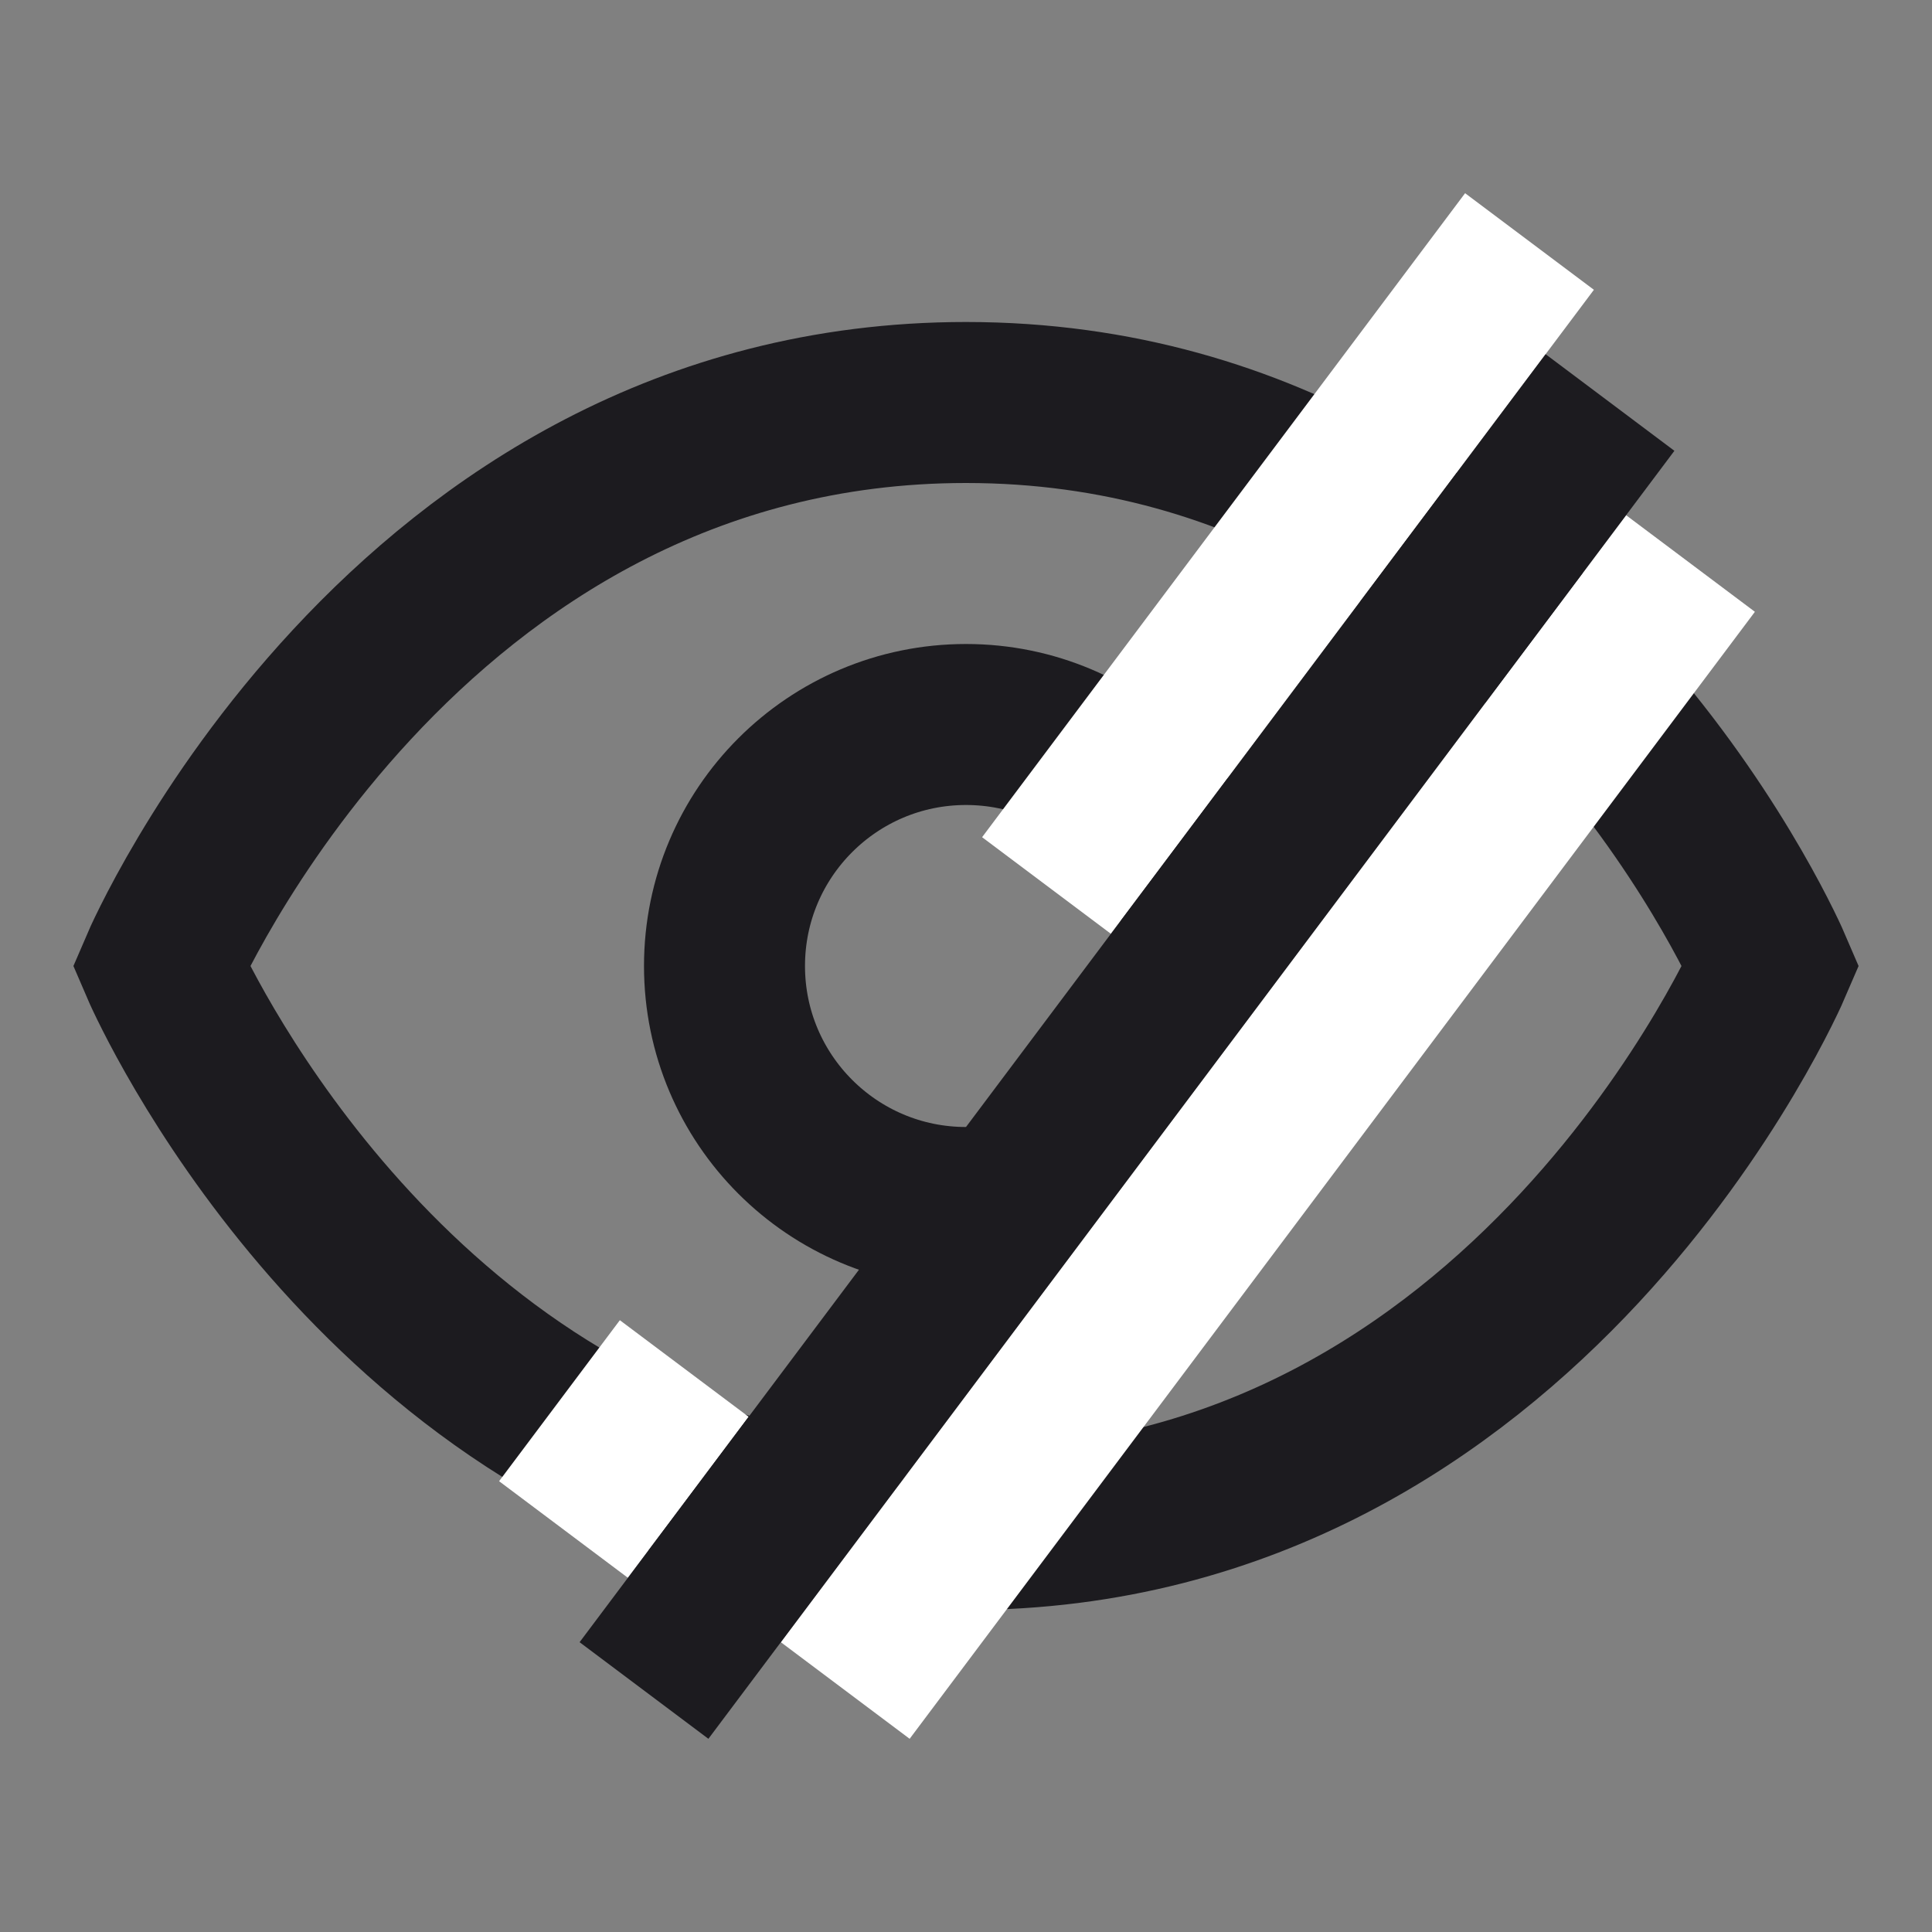 <svg width="24" height="24" viewBox="0 0 24 24" fill="none" xmlns="http://www.w3.org/2000/svg">
<rect x="0" y="0" width="24" height="24" fill="#808080" stroke="none"/>
<path d="M12 19C19 19 22 12 22 12C22 12 21.366 10.52 20 8.921C18.395 7.043 15.781 5 12 5C5 5 2 12 2 12C2 12 4.238 17.223 9.36 18.646" stroke="#1C1B1F" stroke-width="2" stroke-linecap="round"/>
<path d="M12 15C10.343 15 9 13.657 9 12C9 10.343 10.343 9 12 9C13.657 9 15 10.343 15 12" stroke="#1C1B1F" stroke-width="2"/>
<path d="M7 19L8.5 17" stroke="white" stroke-width="2"/>
<path d="M13 11L19 3" stroke="white" stroke-width="2"/>
<path d="M21 7L10.5 21" stroke="white" stroke-width="2"/>
<path d="M8 21L20 5" stroke="#1C1B1F" stroke-width="2"/>
</svg>

